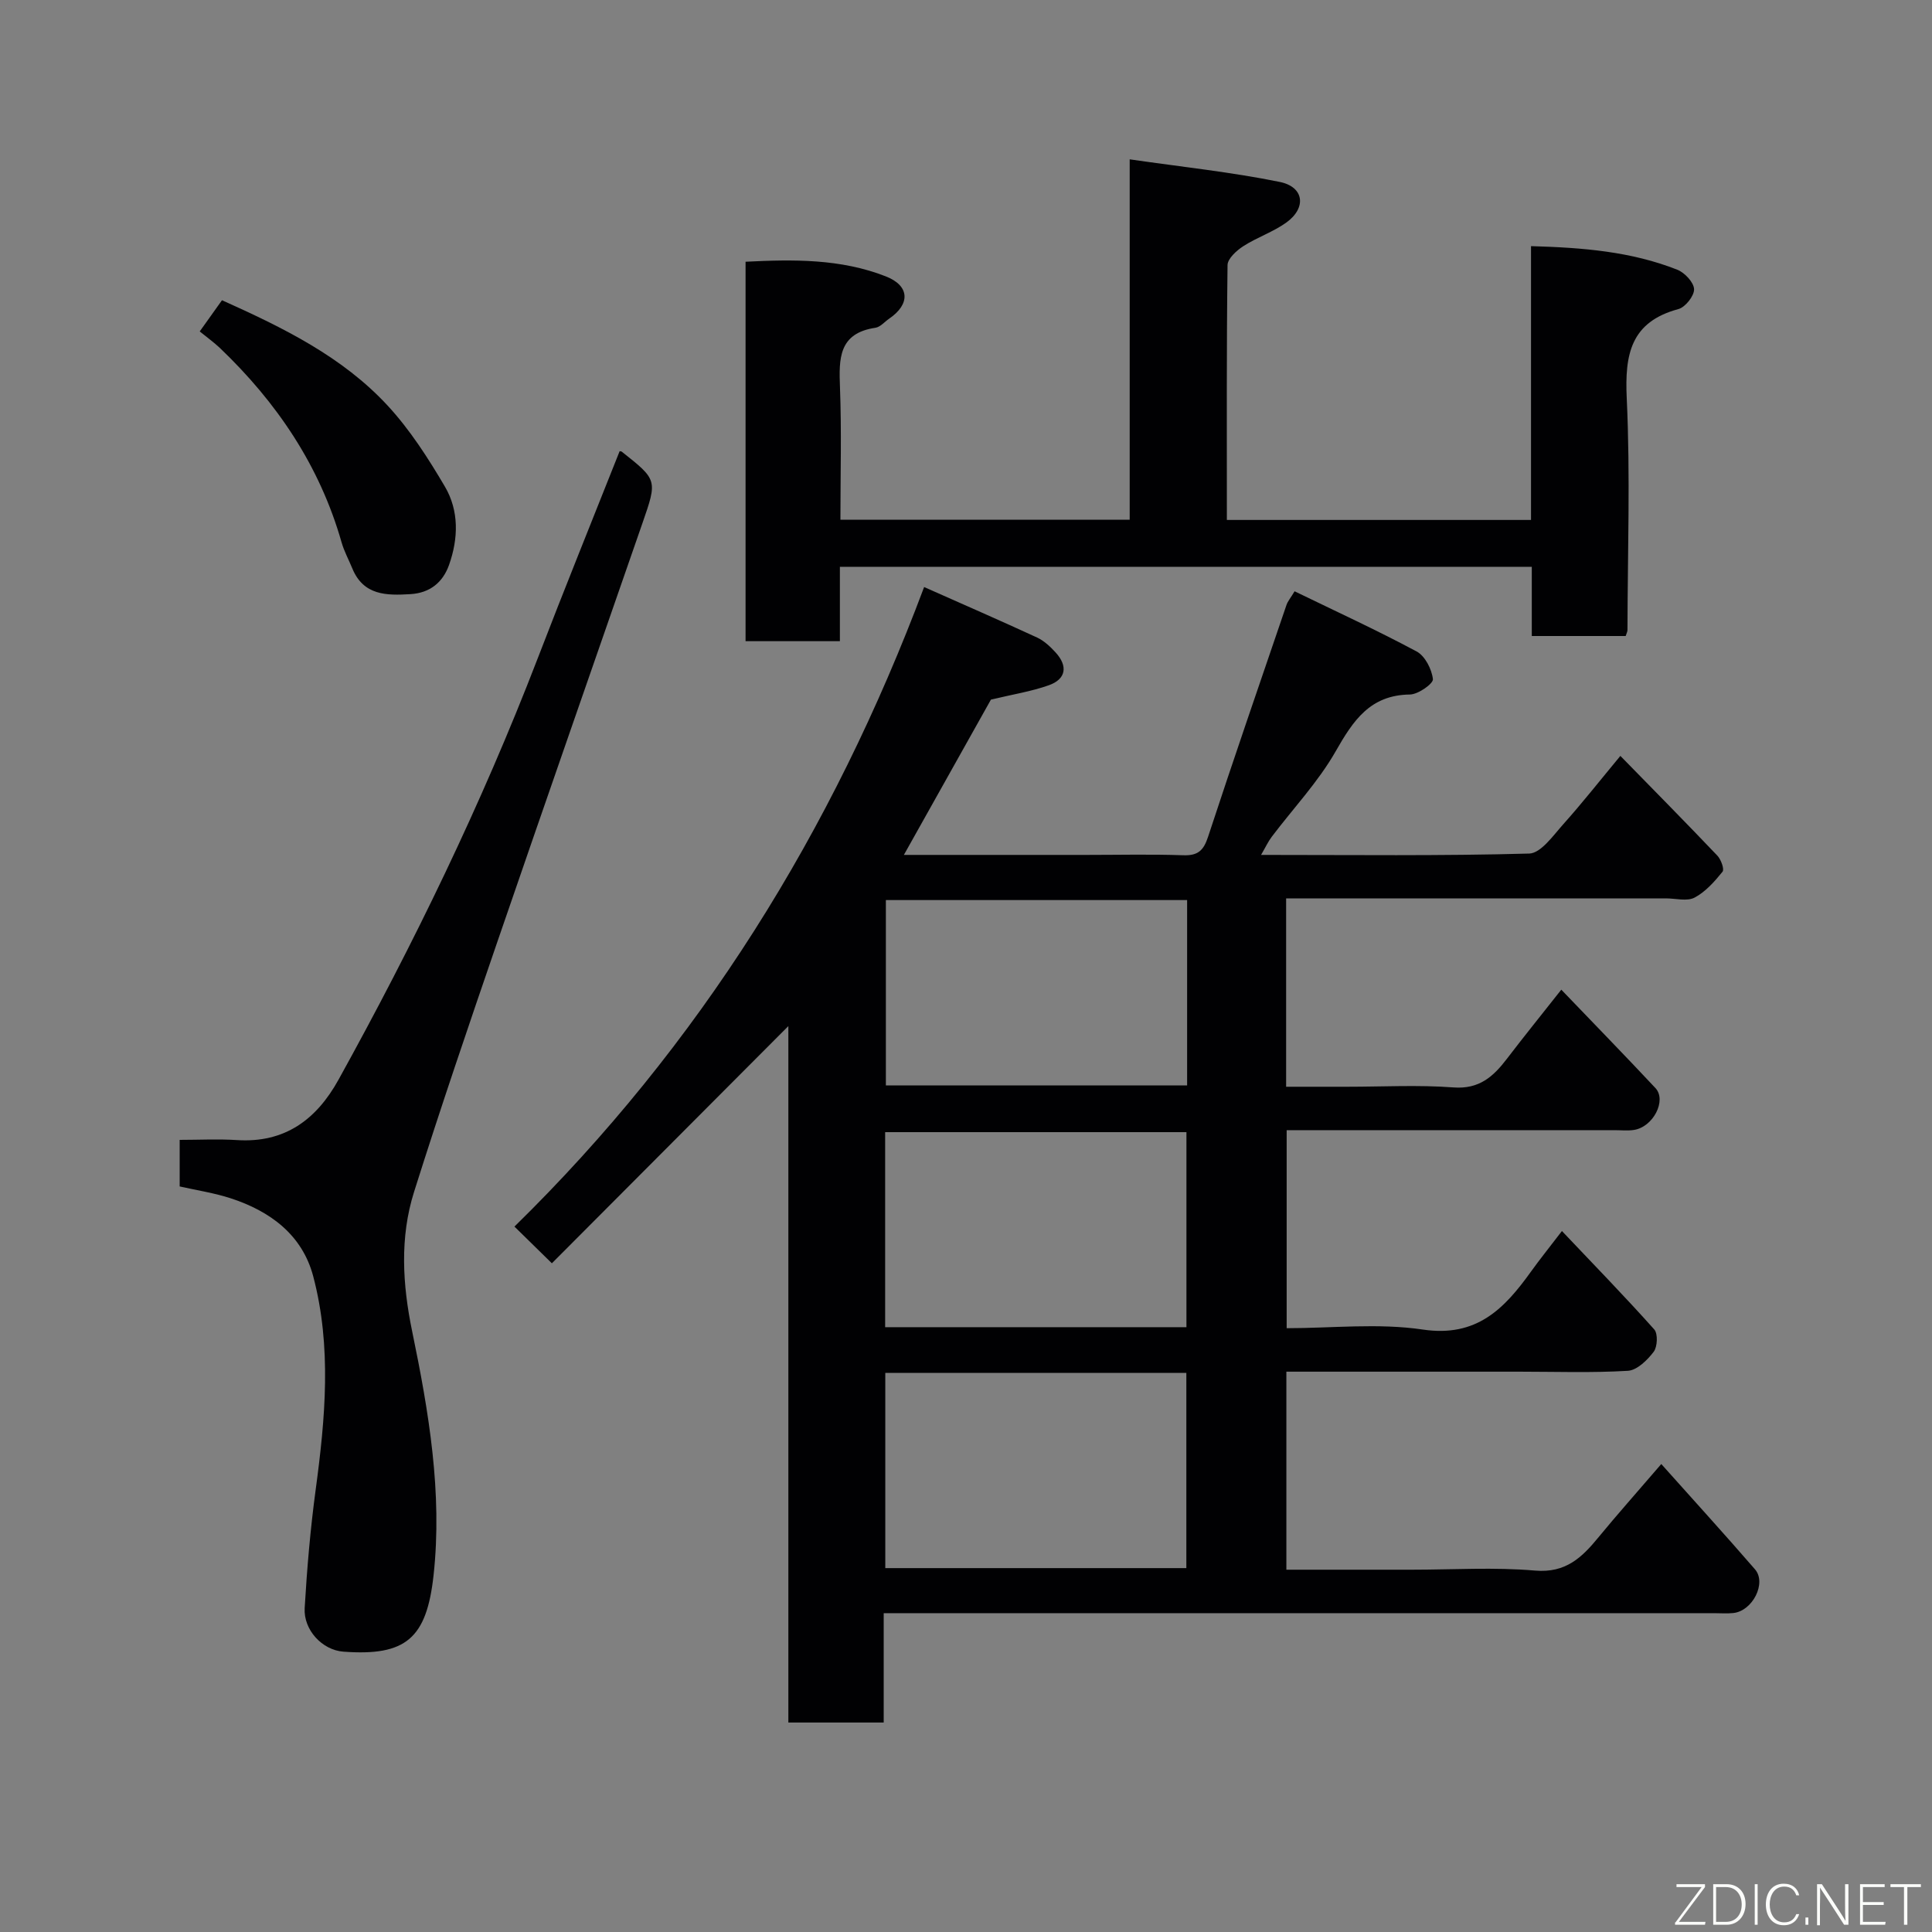 <svg enable-background="new 0 0 400 400" viewBox="0 0 400 400" xmlns="http://www.w3.org/2000/svg"><rect x="0" y="0" width="400" height="400" fill="#808080" stroke="none"/><path d="m182.96 334v22.63c-6.57 0-12.96 0-19.74 0 0-47.91 0-95.83 0-144.19-16.55 16.6-32.7 32.79-48.96 49.11-2.95-2.89-5.16-5.06-7.75-7.6 38.33-37.54 65.86-81.79 84.82-132.41 8.11 3.6 15.79 6.95 23.4 10.46 1.44.67 2.72 1.88 3.81 3.07 2.6 2.83 2.19 5.53-1.38 6.8-3.65 1.3-7.54 1.9-12 2.98-5.62 10.03-11.65 20.79-18.02 32.15h37.83c6.67 0 13.34-.16 20 .07 3.03.11 4.21-.96 5.14-3.8 5.27-16.06 10.79-32.04 16.25-48.04.26-.75.82-1.39 1.67-2.81 8.42 4.09 16.98 8.02 25.27 12.46 1.74.93 3.14 3.68 3.37 5.73.1.93-3.05 3.16-4.75 3.18-8.28.1-11.76 5.41-15.4 11.79-3.62 6.34-8.78 11.79-13.22 17.67-.75.99-1.27 2.14-2.21 3.75 18.96 0 37.25.23 55.52-.28 2.41-.07 4.94-3.71 7.03-6.05 3.94-4.4 7.6-9.06 11.84-14.17 6.94 7.1 13.57 13.81 20.08 20.65.76.8 1.49 2.82 1.07 3.33-1.65 2.04-3.53 4.17-5.79 5.36-1.57.82-3.92.16-5.92.16-24.33 0-48.66 0-72.99 0-1.79 0-3.59 0-5.65 0v39h12.66c7.33 0 14.7-.41 21.99.14 5.33.4 8.25-2.25 11.06-5.93 3.45-4.52 7.03-8.95 11.26-14.31 6.78 7.07 13.2 13.65 19.48 20.36 2.41 2.58-.49 8.12-4.49 8.69-1.31.19-2.66.04-4 .04-22.49 0-44.98 0-67.85 0v41c9.37 0 18.96-1.09 28.19.28 11.15 1.66 16.88-4.32 22.38-11.98 1.79-2.5 3.73-4.9 6.42-8.42 6.6 6.96 13 13.53 19.11 20.37.79.88.67 3.6-.11 4.63-1.31 1.73-3.45 3.82-5.34 3.94-7.47.45-14.99.18-22.49.18-15.97 0-31.94 0-48.22 0v41h26c8.5 0 17.05-.55 25.48.18 6.38.55 9.73-2.73 13.18-6.94 3.74-4.56 7.67-8.96 12.96-15.12 6.75 7.56 13.17 14.6 19.4 21.8 2.46 2.84-.5 8.63-4.48 9.05-1.32.14-2.66.03-4 .03-55.16 0-110.32 0-165.48 0-1.97.01-3.93.01-6.43.01zm62.68-59.22c0-13.77 0-27.15 0-40.38-21.06 0-41.76 0-62.38 0v40.38zm-62.35 9.46v40.42h62.33c0-13.71 0-27.09 0-40.42-20.97 0-41.55 0-62.33 0zm62.49-97.89c-21.11 0-41.81 0-62.37 0v38.38h62.37c0-12.85 0-25.44 0-38.38z" fill="#010103"/><path d="m173.89 117.36v15.39c-6.64 0-12.9 0-19.53 0 0-26.06 0-52.11 0-78.56 9.86-.5 19.69-.64 29.06 3.04 4.95 1.94 5.08 5.74.68 8.74-.95.65-1.83 1.73-2.85 1.89-7.66 1.13-7.57 6.42-7.34 12.39.34 8.98.09 17.98.09 27.36h59.89c0-24.3 0-48.69 0-74.62 10.86 1.57 21.07 2.64 31.08 4.68 5.05 1.03 5.56 5.36 1.37 8.39-2.73 1.97-6.08 3.07-8.93 4.91-1.39.9-3.24 2.57-3.26 3.91-.22 17.47-.14 34.95-.14 52.77h62.97c0-18.77 0-37.49 0-56.69 10.7.3 20.74 1.11 30.28 4.88 1.54.61 3.42 2.61 3.48 4.03.05 1.38-1.81 3.73-3.24 4.12-9.9 2.67-11.13 9.38-10.7 18.49.75 15.96.18 31.98.15 47.98 0 .31-.18.61-.37 1.22-6.3 0-12.68 0-19.44 0 0-4.76 0-9.36 0-14.33-47.77.01-95.14.01-143.25.01z" fill="#010103"/><path d="m128.29 93.41c.18.04.35.03.45.11 7.37 5.84 7.38 5.84 4.28 14.77-10.02 28.89-20.11 57.76-30.04 86.68-5.91 17.22-11.79 34.46-17.26 51.82-2.98 9.44-2.38 19.22-.39 28.83 3.45 16.67 6.29 33.51 4.44 50.47-1.43 13.15-5.74 16.82-18.67 15.87-4.38-.32-8.29-4.5-8.02-9.04.48-8.19 1.18-16.39 2.28-24.52 1.99-14.77 3.34-29.56-.51-44.15-2.27-8.59-8.9-13.49-17.1-16.16-3.37-1.1-6.92-1.63-10.55-2.45 0-3.05 0-6 0-9.64 3.99 0 7.93-.21 11.85.04 9.93.65 16.48-4.27 21.03-12.49 15.57-28.14 29.59-57.01 41.17-87.05 5.54-14.42 11.35-28.74 17.04-43.09z" fill="#010103"/><path d="m41.35 68.62c1.77-2.47 3.16-4.42 4.61-6.46 12.74 5.72 24.96 11.71 34.32 21.84 4.6 4.98 8.37 10.86 11.83 16.74 2.94 5 2.8 10.73.87 16.19-1.28 3.64-3.96 5.84-8.01 6.08-4.94.3-9.72.3-12.03-5.33-.74-1.8-1.69-3.54-2.22-5.39-4.52-15.86-13.4-28.98-25.21-40.26-1.21-1.14-2.57-2.12-4.16-3.41z" fill="#010103"/><g fill="#fbfcfa"><path d="m346.9 398 5.4-7.3h-5.2v-.6h5.9v.6l-5.4 7.2h5.5l-.1.6h-6.2v-.5z"/><path d="m354.7 390.1h2.8c2.3 0 3.9 1.6 3.9 4.1s-1.6 4.3-3.9 4.3h-2.8zm.6 7.8h2c2.2 0 3.3-1.6 3.3-3.6 0-1.8-1-3.6-3.3-3.6h-2z"/><path d="m363.9 390.1v8.4h-.6v-8.4h1.6z"/><path d="m372.5 396.3c-.4 1.3-1.4 2.3-3.2 2.3-2.4 0-3.7-1.9-3.7-4.3 0-2.3 1.2-4.3 3.7-4.3 1.8 0 2.9 1 3.2 2.4h-.6c-.4-1.1-1.1-1.8-2.5-1.8-2.1 0-3 1.9-3 3.7s.9 3.7 3 3.7c1.4 0 2.1-.7 2.5-1.7z"/><path d="m373.8 398.5v-1.5h.6v1.5z"/><path d="m376.2 398.5v-8.4h1c1.3 2 4.4 6.7 4.9 7.6-.1-1.2-.1-2.4-.1-3.8v-3.8h.7v8.4h-.9c-1.2-1.9-4.4-6.8-5-7.7.1 1.1 0 2.3 0 3.9v3.9h-.6z"/><path d="m390 394.4h-4.3v3.5h4.7l-.1.6h-5.2v-8.4h5.1v.6h-4.5v3.1h4.3z"/><path d="m394.2 390.7h-2.8v-.6h6.3v.6h-2.8v7.8h-.7z"/></g></svg>